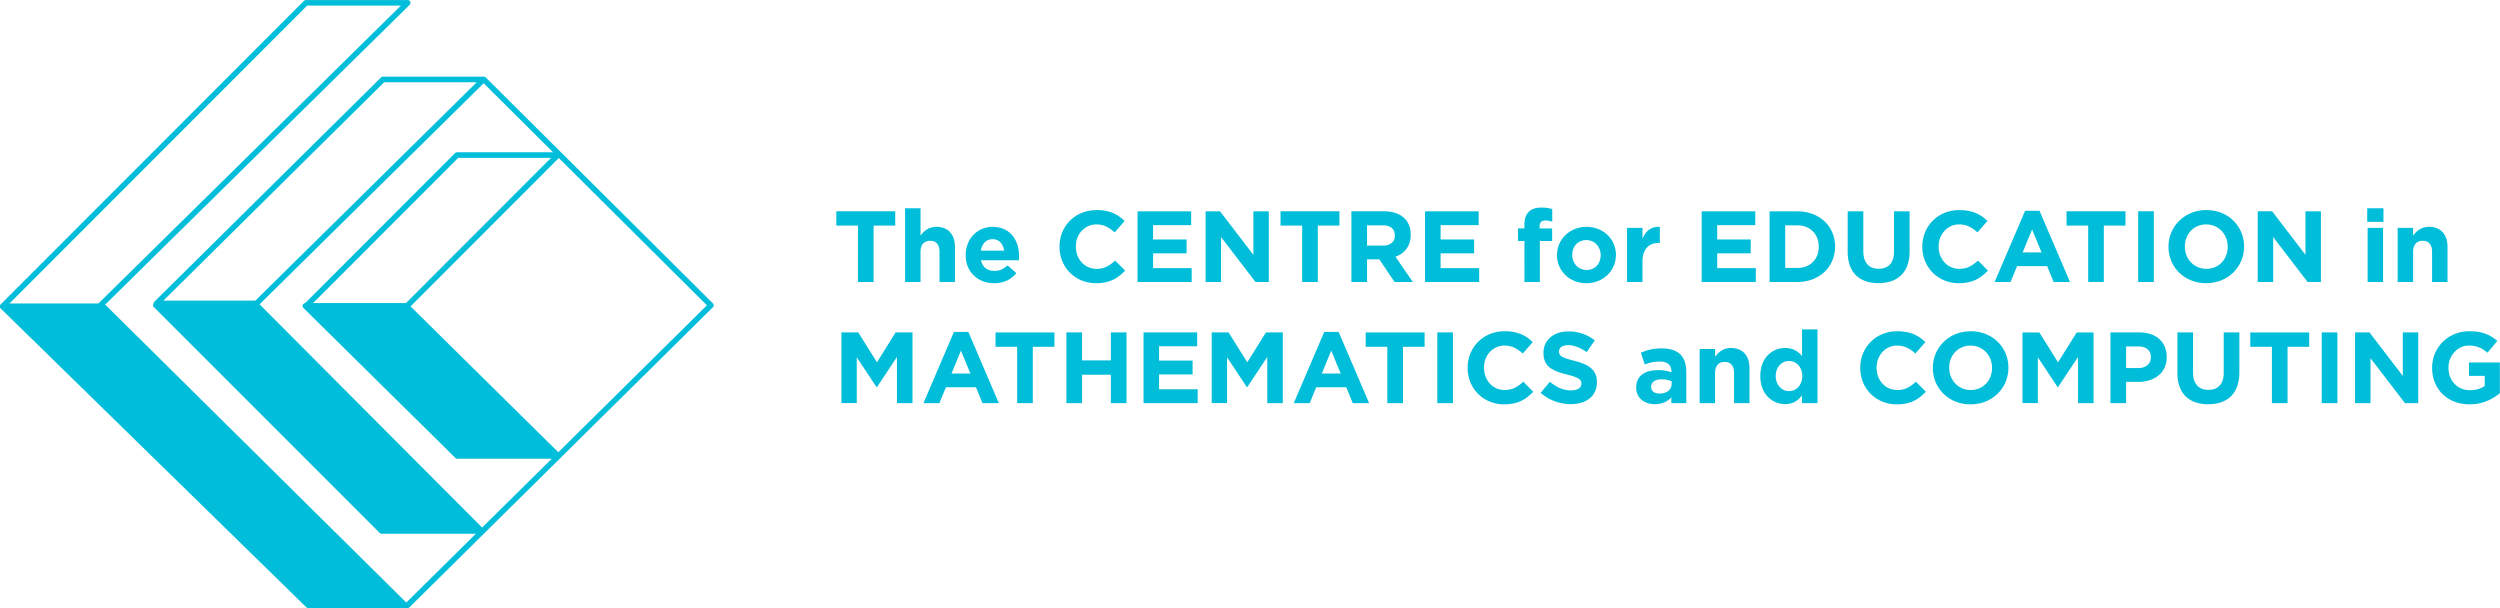 <!--Created with Inkscape (http://www.inkscape.org/)-->
<svg xmlns="http://www.w3.org/2000/svg" width="821.83" height="200"><g fill="#00bdda"><path d="M3.113 99.77h29.225l99.436-97.922h-30.817m-68.24 99.755H.896a.921.921 0 0 1-.85-.563.909.909 0 0 1 .197-1L99.92.285a.929.929 0 0 1 .653-.27h33.442c.373 0 .71.222.854.567a.92.92 0 0 1-.204 1L33.364 101.337a.916.916 0 0 1-.648.266m21.009-2.793h30.23l72.753-71.774h-30.434m-41.939 73.607H51.49a.916.916 0 0 1-.65-1.568l74.404-73.605a.927.927 0 0 1 .653-.268h33.05c.375 0 .71.224.853.567a.92.92 0 0 1-.204 1.003l-74.61 73.605a.928.928 0 0 1-.65.266m18.454-.873h30.517l47.843-47.883h-30.517m-16.942 49.716h-33.117a.915.915 0 0 1-.655-1.563l49.677-49.716a.922.922 0 0 1 .653-.27h33.119c.371 0 .708.222.852.564a.92.92 0 0 1-.197.997l-49.677 49.719a.926.926 0 0 1-.655.27"/><path d="M133.87 199.98a.914.914 0 0 1-.65-1.566l99.166-98.053-73.902-73.496a.91.91 0 0 1 0-1.295.922.922 0 0 1 1.305 0l74.556 74.145a.913.913 0 0 1-.004 1.297l-99.822 98.702a.925.925 0 0 1-.65.266"/><path d="M33.965 100.81H.942l100.53 98.281h31.817"/><path d="M101.844 198.18h29.209L33.58 101.73H3.192m130.093 98.284h-31.818a.926.926 0 0 1-.646-.264L.291 101.468a.914.914 0 0 1 .646-1.57h33.025c.243 0 .477.096.65.268l99.324 98.282c.264.26.343.654.202.997a.923.923 0 0 1-.853.57m-49.001-99.713H51.232l74.232 74.236h32.846"/><path d="M125.843 173.62h30.25l-72.198-72.4H53.443m104.862 74.233h-32.844a.926.926 0 0 1-.655-.27l-74.234-74.235a.912.912 0 0 1-.197-1 .922.922 0 0 1 .852-.563H84.28c.246 0 .482.098.655.271l74.026 74.236c.26.262.338.656.195 1a.92.92 0 0 1-.85.561m-24.796-74.871h-33.12l49.958 49.316h33.118"/><path d="M150.722 148.968h30.5l-48.098-47.48h-30.501m80.836 49.314h-33.117a.925.925 0 0 1-.65-.266l-49.956-49.314a.916.916 0 0 1 .65-1.568h33.116c.243 0 .477.096.65.267l49.957 49.313a.916.916 0 0 1-.65 1.568M282.04 74.17h-7.11v-4.714h19.362v4.714h-7.111v18.522h-5.142m15.493-24.229h5.075v8.963c1.169-1.493 2.67-2.854 5.242-2.854 3.839 0 6.076 2.523 6.076 6.607v11.518h-5.075V82.77c0-2.39-1.135-3.62-3.071-3.62s-3.172 1.23-3.172 3.62v9.926h-5.075m32.533-10.286c-.301-2.256-1.636-3.784-3.773-3.784-2.103 0-3.47 1.493-3.872 3.784m-4.974 1.492v-.066c0-5.077 3.638-9.26 8.846-9.26 5.976 0 8.714 4.613 8.714 9.659 0 .4-.034.863-.067 1.328h-12.454c.502 2.29 2.104 3.487 4.374 3.487 1.702 0 2.938-.532 4.341-1.827l2.904 2.557c-1.67 2.058-4.073 3.318-7.312 3.318-5.374 0-9.346-3.75-9.346-9.196m30.844-2.759v-.067c0-6.607 5.01-12.015 12.187-12.015 4.407 0 7.044 1.46 9.216 3.585l-3.274 3.75c-1.8-1.627-3.638-2.622-5.974-2.622-3.941 0-6.778 3.252-6.778 7.236v.066c0 3.984 2.77 7.304 6.778 7.304 2.67 0 4.306-1.062 6.143-2.722l3.27 3.286c-2.402 2.557-5.072 4.15-9.58 4.15-6.877 0-11.987-5.277-11.987-11.951m25.653-11.68h17.628v4.547h-12.519v4.714h11.018v4.548h-11.018v4.88h12.686V92.7h-17.795m22.386-23.237h4.74l10.952 14.308V69.463h5.073V92.7h-4.372l-11.319-14.772V92.7h-5.074m31.732-18.53h-7.111v-4.714h19.364v4.714h-7.111v18.522h-5.142m26.533-11.949c2.505 0 3.94-1.328 3.94-3.287v-.065c0-2.191-1.536-3.32-4.039-3.32h-5.11v6.672m-5.141-11.286h10.684c2.972 0 5.276.828 6.812 2.356 1.301 1.295 2.002 3.12 2.002 5.312v.067c0 3.75-2.037 6.108-5.006 7.204l5.708 8.297h-6.01l-5.009-7.436h-4.04v7.436h-5.141m24.216-23.23h17.629v4.547h-12.52v4.714h11.016v4.548H473.57v4.88h12.686V92.7H468.46m32.667-13.477h-2.103v-4.15h2.103v-1.129c0-1.958.502-3.385 1.436-4.314.935-.931 2.303-1.395 4.107-1.395 1.602 0 2.668.2 3.605.497v4.185c-.734-.268-1.436-.434-2.304-.434-1.169 0-1.836.598-1.836 1.927v.696h4.106v4.117h-4.04V92.7h-5.074m25.066-8.797v-.067c0-2.621-1.903-4.913-4.707-4.913-2.904 0-4.642 2.225-4.642 4.849v.064c0 2.624 1.905 4.915 4.707 4.915 2.906 0 4.642-2.225 4.642-4.848m-14.355 0v-.067c0-5.112 4.139-9.26 9.713-9.26 5.545 0 9.65 4.083 9.65 9.196v.064c0 5.113-4.14 9.263-9.715 9.263-5.541 0-9.648-4.084-9.648-9.196m23.022-9h5.074v3.585c1.033-2.456 2.704-4.05 5.709-3.917v5.278h-.268c-3.373 0-5.44 2.023-5.44 6.273v6.574h-5.076m24.533-23.233h17.627v4.547H564.5v4.714h11.018v4.548H564.5v4.88h12.686V92.7h-17.794m27.466-18.624v14.01h3.975c4.205 0 7.044-2.822 7.044-6.939v-.066c0-4.117-2.84-7.005-7.044-7.005m-9.116-4.613h9.116c7.343 0 12.418 5.01 12.418 11.551v.067c0 6.539-5.075 11.62-12.418 11.62h-9.116m25.674-9.958V69.466h5.142v13.146c0 3.784 1.902 5.742 5.04 5.742 3.14 0 5.042-1.892 5.042-5.578v-13.31h5.14v13.11c0 7.04-3.971 10.491-10.248 10.491s-10.116-3.486-10.116-10.324m24.533-1.6v-.067c0-6.607 5.01-12.015 12.186-12.015 4.407 0 7.044 1.46 9.215 3.585l-3.273 3.75c-1.8-1.627-3.638-2.622-5.974-2.622-3.941 0-6.779 3.252-6.779 7.236v.066c0 3.984 2.771 7.304 6.78 7.304 2.67 0 4.305-1.062 6.142-2.722l3.27 3.286c-2.402 2.557-5.074 4.15-9.58 4.15-6.877 0-11.987-5.277-11.987-11.951m39.199 1.827-3.104-7.535-3.105 7.535m.801-13.675h4.74l10.016 23.402h-5.375l-2.137-5.212h-9.882l-2.137 5.212h-5.24m30.756-18.527h-7.112v-4.714h19.365v4.714h-7.112v18.522h-5.141m16.435-23.233h5.142v23.236h-5.142zm29.43 11.684v-.067c0-3.983-2.938-7.302-7.078-7.302-4.138 0-7.01 3.252-7.01 7.236v.066c0 3.984 2.937 7.304 7.077 7.304s7.011-3.254 7.011-7.237m-19.464 0v-.067c0-6.607 5.243-12.015 12.453-12.015 7.212 0 12.385 5.344 12.385 11.949v.066c0 6.606-5.24 12.017-12.452 12.017-7.21 0-12.386-5.345-12.386-11.95m29.331-11.68h4.742l10.95 14.308V69.463h5.075V92.7h-4.373l-11.318-14.772V92.7h-5.076m36.129-17.798h5.074v17.793h-5.074zm-.134-6.44h5.34v4.48h-5.34zm10.003 6.441h5.075v2.522c1.169-1.493 2.672-2.854 5.242-2.854 3.84 0 6.076 2.523 6.076 6.607v11.518h-5.074V82.77c0-2.39-1.137-3.617-3.072-3.617-1.938 0-3.172 1.227-3.172 3.617v9.926h-5.075M276.6 109.276h5.54l6.144 9.825 6.143-9.825h5.541v23.236h-5.108V117.34l-6.576 9.925h-.134l-6.51-9.826v15.072h-5.04m42.398-9.716-3.105-7.534-3.105 7.534m.803-13.676h4.74l10.014 23.404h-5.374l-2.137-5.212h-9.882l-2.137 5.212h-5.242m30.798-18.528h-7.111v-4.713h19.364v4.713h-7.111v18.523h-5.142m16.186-23.242h5.142v9.195h9.482v-9.195h5.142v23.236h-5.142v-9.33H355.7v9.33h-5.142m25.359-23.236h17.627v4.547h-12.519v4.713h11.017v4.549h-11.017v4.88h12.686v4.547h-17.794m22.413-23.236h5.54l6.144 9.825 6.145-9.825h5.541v23.236h-5.108V117.34l-6.578 9.925h-.134l-6.51-9.826v15.072h-5.04m42.399-9.716-3.106-7.534-3.105 7.534m.803-13.676h4.74l10.014 23.404h-5.374l-2.137-5.212h-9.881l-2.137 5.212h-5.242m30.757-18.528h-7.11v-4.713h19.363v4.713h-7.11v18.523h-5.143m16.424-23.24h5.142v23.236h-5.142zm9.975 11.691v-.067c0-6.607 5.009-12.015 12.185-12.015 4.408 0 7.044 1.46 9.217 3.583l-3.274 3.752c-1.801-1.628-3.639-2.622-5.975-2.622-3.939 0-6.778 3.252-6.778 7.237v.065c0 3.984 2.772 7.304 6.778 7.304 2.672 0 4.306-1.063 6.144-2.722l3.272 3.285c-2.405 2.557-5.075 4.15-9.583 4.15-6.877 0-11.985-5.277-11.985-11.95m23.999 8.159 3.038-3.617c2.102 1.725 4.306 2.821 6.978 2.821 2.102 0 3.37-.831 3.37-2.191v-.067c0-1.293-.8-1.958-4.706-2.954-4.709-1.196-7.745-2.489-7.745-7.104v-.067c0-4.214 3.404-7.004 8.178-7.004 3.406 0 6.31 1.062 8.681 2.954l-2.672 3.852c-2.068-1.428-4.106-2.29-6.074-2.29-1.97 0-3.005.896-3.005 2.024v.065c0 1.528 1.002 2.025 5.04 3.054 4.742 1.23 7.412 2.921 7.412 6.973v.067c0 4.613-3.538 7.202-8.581 7.202-3.537 0-7.11-1.227-9.914-3.718m43.066-2.88v-.896c-.868-.397-2.003-.665-3.237-.665-2.17 0-3.507.865-3.507 2.46v.064c0 1.362 1.136 2.158 2.771 2.158 2.371 0 3.973-1.295 3.973-3.12m-11.651 1.162v-.067c0-3.884 2.971-5.676 7.212-5.676 1.802 0 3.105.3 4.374.73v-.298c0-2.091-1.303-3.255-3.841-3.255-1.935 0-3.306.366-4.94.963l-1.268-3.85c1.967-.862 3.905-1.427 6.942-1.427 2.77 0 4.775.731 6.044 1.991 1.336 1.329 1.935 3.286 1.935 5.676v10.325h-4.908v-1.925c-1.233 1.361-2.937 2.256-5.407 2.256-3.373 0-6.143-1.924-6.143-5.443m20.851-12.682h5.074v2.522c1.17-1.493 2.67-2.853 5.24-2.853 3.841 0 6.077 2.522 6.077 6.605v11.519h-5.073v-9.926c0-2.39-1.137-3.618-3.074-3.618s-3.17 1.227-3.17 3.618v9.926h-5.074m33.732-8.873v-.065c0-2.956-1.97-4.915-4.339-4.915-2.37 0-4.374 1.927-4.374 4.915v.065c0 2.954 2.003 4.914 4.374 4.914 2.37 0 4.34-1.96 4.34-4.914m-13.789 0v-.065c0-5.944 3.906-9.196 8.147-9.196 2.703 0 4.374 1.227 5.574 2.655v-8.763h5.075v24.232h-5.075v-2.556c-1.236 1.661-2.938 2.888-5.574 2.888-4.174 0-8.147-3.252-8.147-9.195m32.854-2.68v-.067c0-6.607 5.008-12.015 12.185-12.015 4.407 0 7.044 1.46 9.216 3.583l-3.274 3.752c-1.8-1.628-3.638-2.622-5.974-2.622-3.94 0-6.779 3.252-6.779 7.237v.065c0 3.984 2.773 7.304 6.779 7.304 2.67 0 4.305-1.063 6.143-2.722l3.272 3.285c-2.404 2.557-5.074 4.15-9.582 4.15-6.878 0-11.986-5.277-11.986-11.95m43.332 0v-.067c0-3.982-2.937-7.302-7.077-7.302s-7.011 3.252-7.011 7.237v.065c0 3.984 2.937 7.304 7.078 7.304s7.01-3.254 7.01-7.237m-19.464 0v-.067c0-6.607 5.242-12.015 12.454-12.015s12.384 5.343 12.384 11.95v.065c0 6.605-5.24 12.017-12.451 12.017s-12.387-5.345-12.387-11.95m29.464-11.693h5.541l6.145 9.825 6.144-9.825h5.54v23.236h-5.107V117.34l-6.577 9.925h-.133l-6.511-9.826v15.072h-5.042m38.133-11.516c2.57 0 4.073-1.528 4.073-3.52v-.066c0-2.29-1.602-3.518-4.172-3.518h-3.975v7.104m-5.141-11.717h9.55c5.575 0 8.946 3.285 8.946 8.033v.067c0 5.376-4.207 8.164-9.447 8.164h-3.908v6.971h-5.141m22.014-9.958v-13.277h5.142v13.146c0 3.784 1.903 5.742 5.04 5.742 3.138 0 5.042-1.892 5.042-5.576v-13.312h5.14v13.11c0 7.04-3.97 10.494-10.248 10.494s-10.116-3.489-10.116-10.327m31.066-8.56h-7.111v-4.713h19.364v4.713h-7.111v18.523h-5.142m16.377-23.24h5.142v23.236h-5.142zm10.956-.002h4.742l10.95 14.308v-14.308h5.075v23.236h-4.372l-11.319-14.772v14.772h-5.076m25.333-11.543v-.067c0-6.607 5.175-12.015 12.252-12.015 4.207 0 6.744 1.127 9.182 3.185l-3.239 3.884c-1.803-1.495-3.406-2.356-6.11-2.356-3.738 0-6.71 3.285-6.71 7.237v.065c0 4.25 2.938 7.37 7.078 7.37 1.87 0 3.538-.465 4.84-1.395v-3.32h-5.173v-4.414h10.148v10.092c-2.404 2.025-5.708 3.684-9.982 3.684-7.277 0-12.286-5.077-12.286-11.95"/></g></svg>